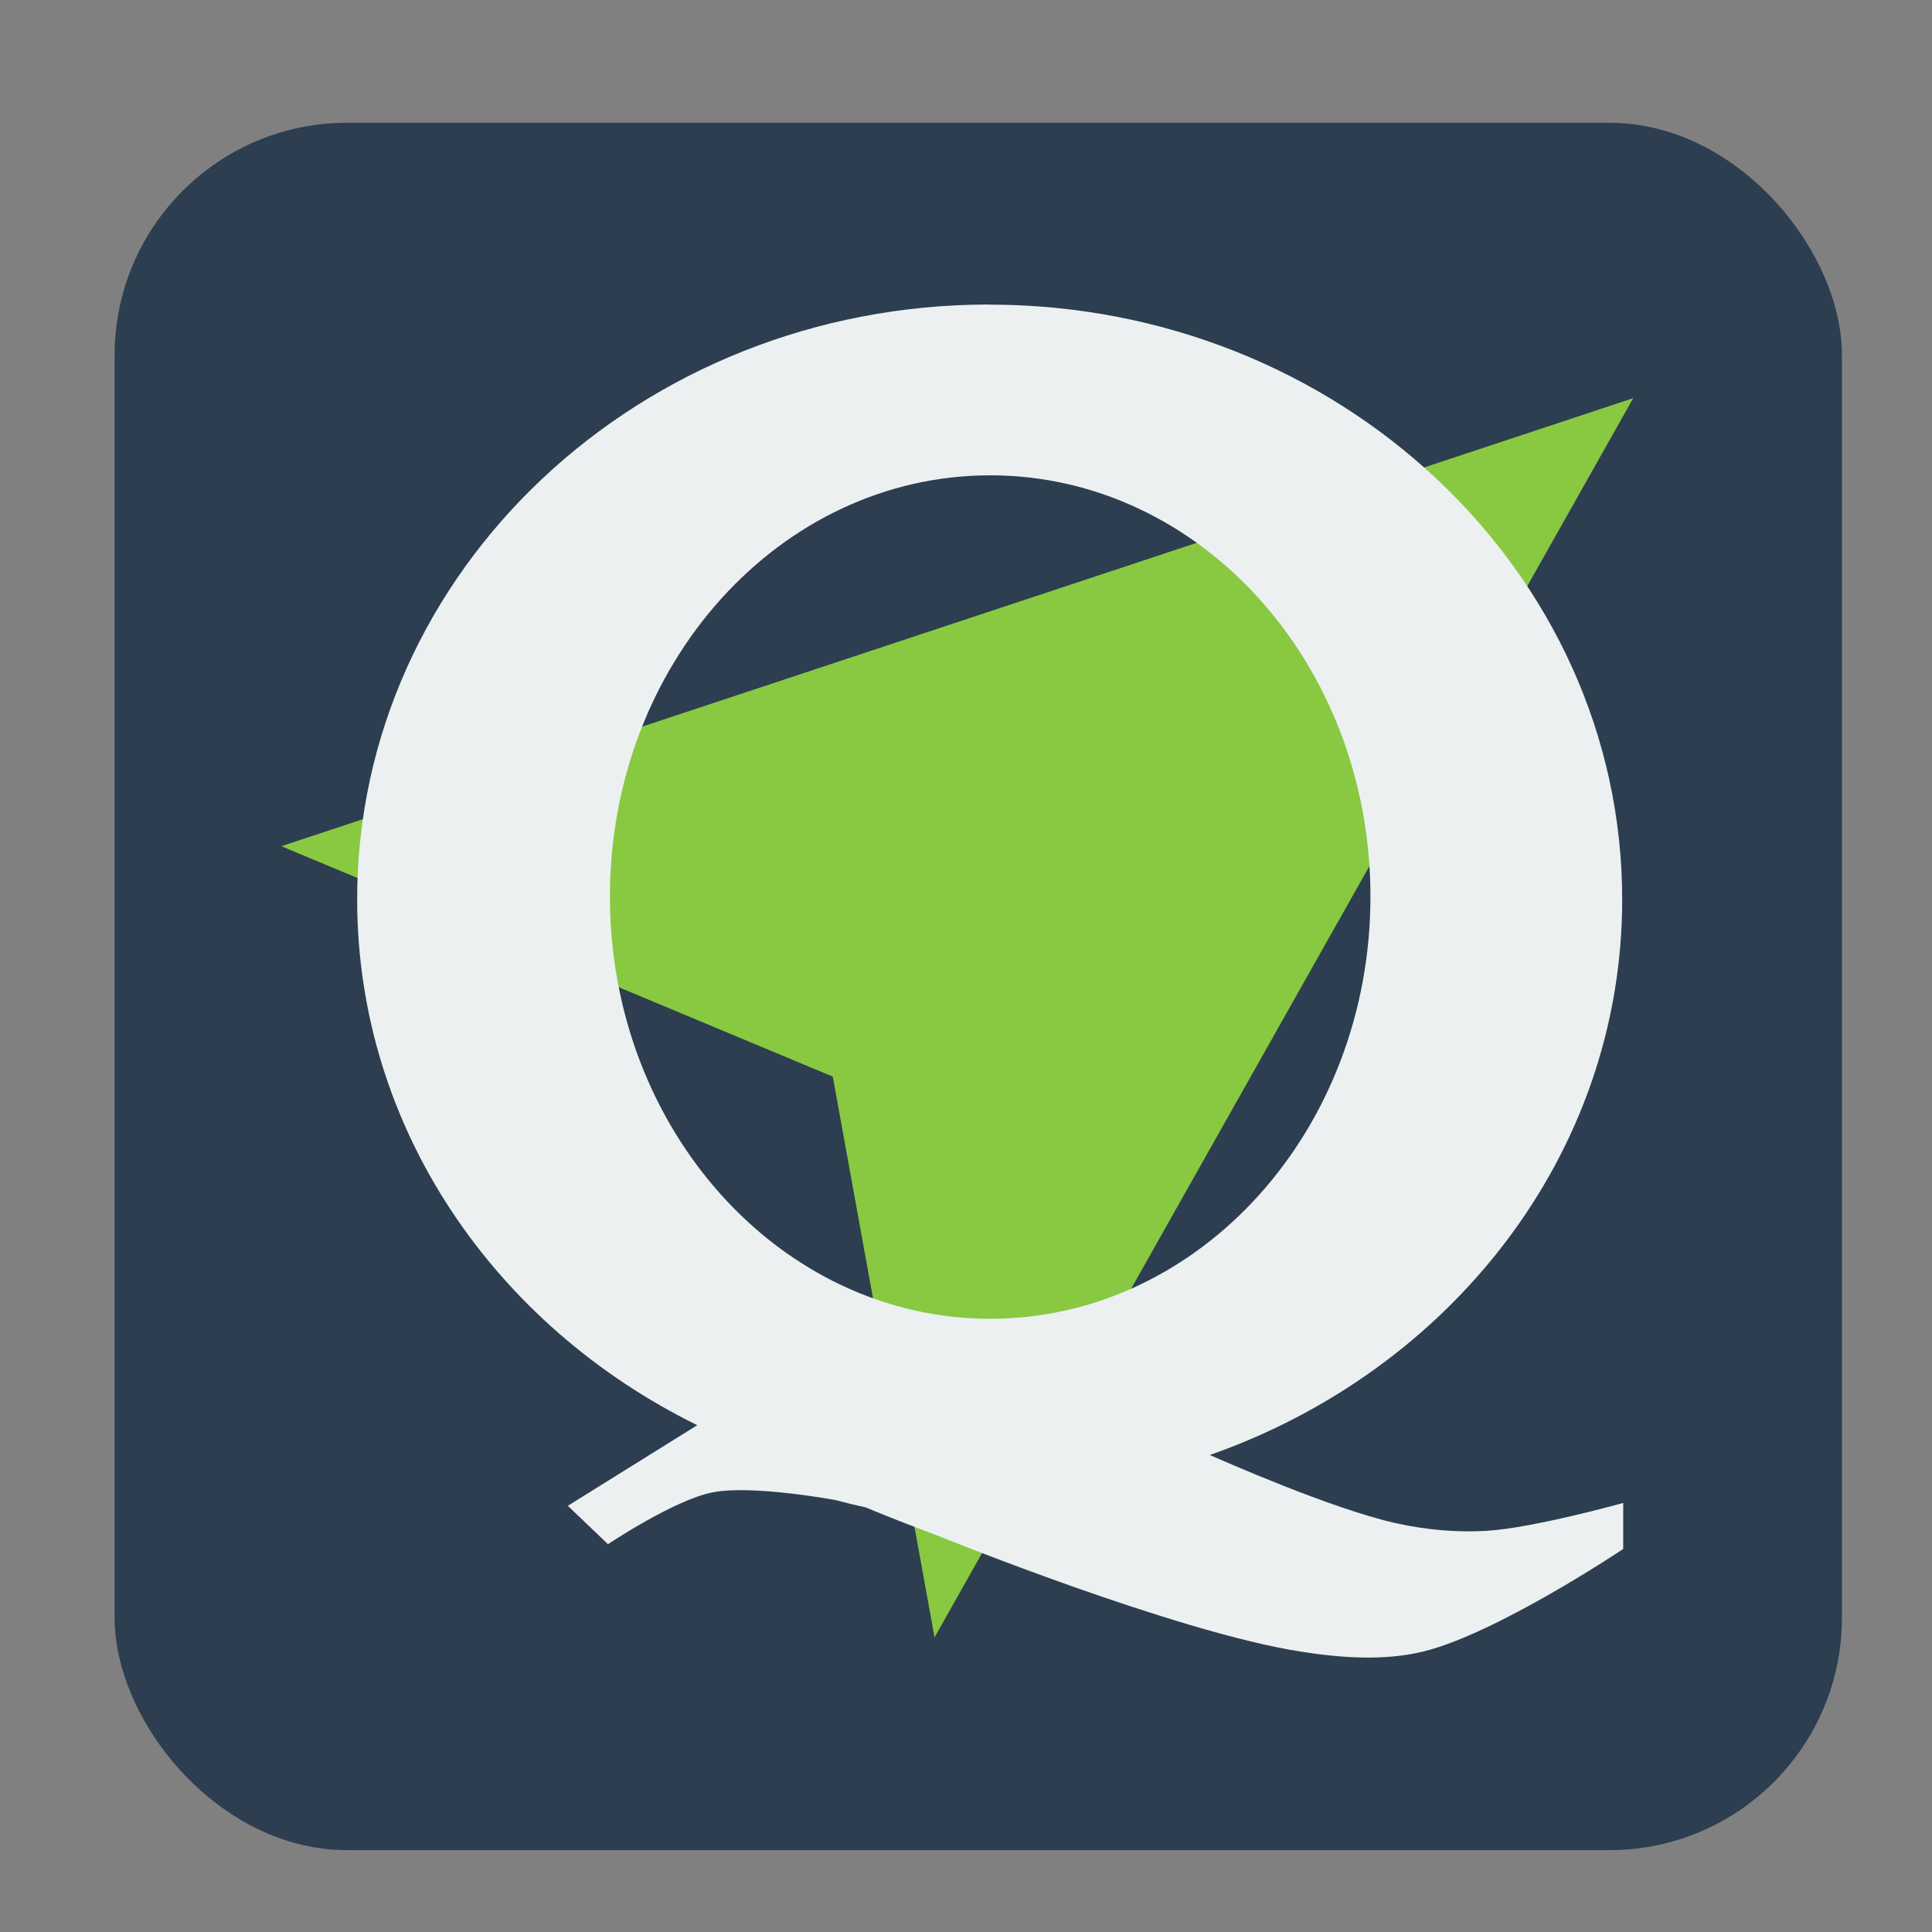 <?xml version="1.0" encoding="UTF-8" standalone="no"?>
<svg xmlns="http://www.w3.org/2000/svg" version="1.1" width="512" height="512">
 <rect width="100%" height="100%" fill="#808080" stroke="none"/>
 <rect style="fill:#2c3e50;fill-rule:evenodd;fill-opacity:1" width="457.763" height="457.763" x="30.37" y="32.54" ry="61.6"/>
 <g transform="matrix(30.145,0,0,28.831,1207.334,-11405.571)">
  <path transform="matrix(0.282,0,0,0.282,-38.119,397.845)" d="M 44.065,5.02 1.919,19.625 19.111,27.136 22.283,45.413 z" style="fill:#88c941;fill-opacity:1;"/>
  <path d="m -31.355,398.4 c -3.07,0 -5.556,2.449 -5.556,5.468 0,2.106 1.216,3.922 2.99,4.833 l -1.138,0.741 0.353,0.353 c 0,0 0.58,-0.406 0.917,-0.476 0.354,-0.073 1.085,0.071 1.085,0.071 0.519,0.142 -0.085,-0.061 0.917,0.335 0,0 2.072,0.879 3.175,1.058 0.349,0.057 0.724,0.086 1.067,0 0.647,-0.162 1.764,-0.944 1.764,-0.944 l 0,-0.423 c 0,0 -0.791,0.23 -1.199,0.256 -0.267,0.017 -0.542,-0.01 -0.803,-0.071 -0.562,-0.131 -1.532,-0.58 -1.632,-0.626 2.112,-0.774 3.625,-2.761 3.625,-5.106 0,-3.019 -2.495,-5.468 -5.565,-5.468 z m 0.009,1.57 c 1.846,0 3.343,1.732 3.343,3.872 0,2.14 -1.497,3.881 -3.343,3.881 -1.846,0 -3.343,-1.741 -3.343,-3.881 0,-2.14 1.497,-3.872 3.343,-3.872 z" style="fill:#ecf0f1;fill-opacity:1;"/>
 </g>
</svg>
